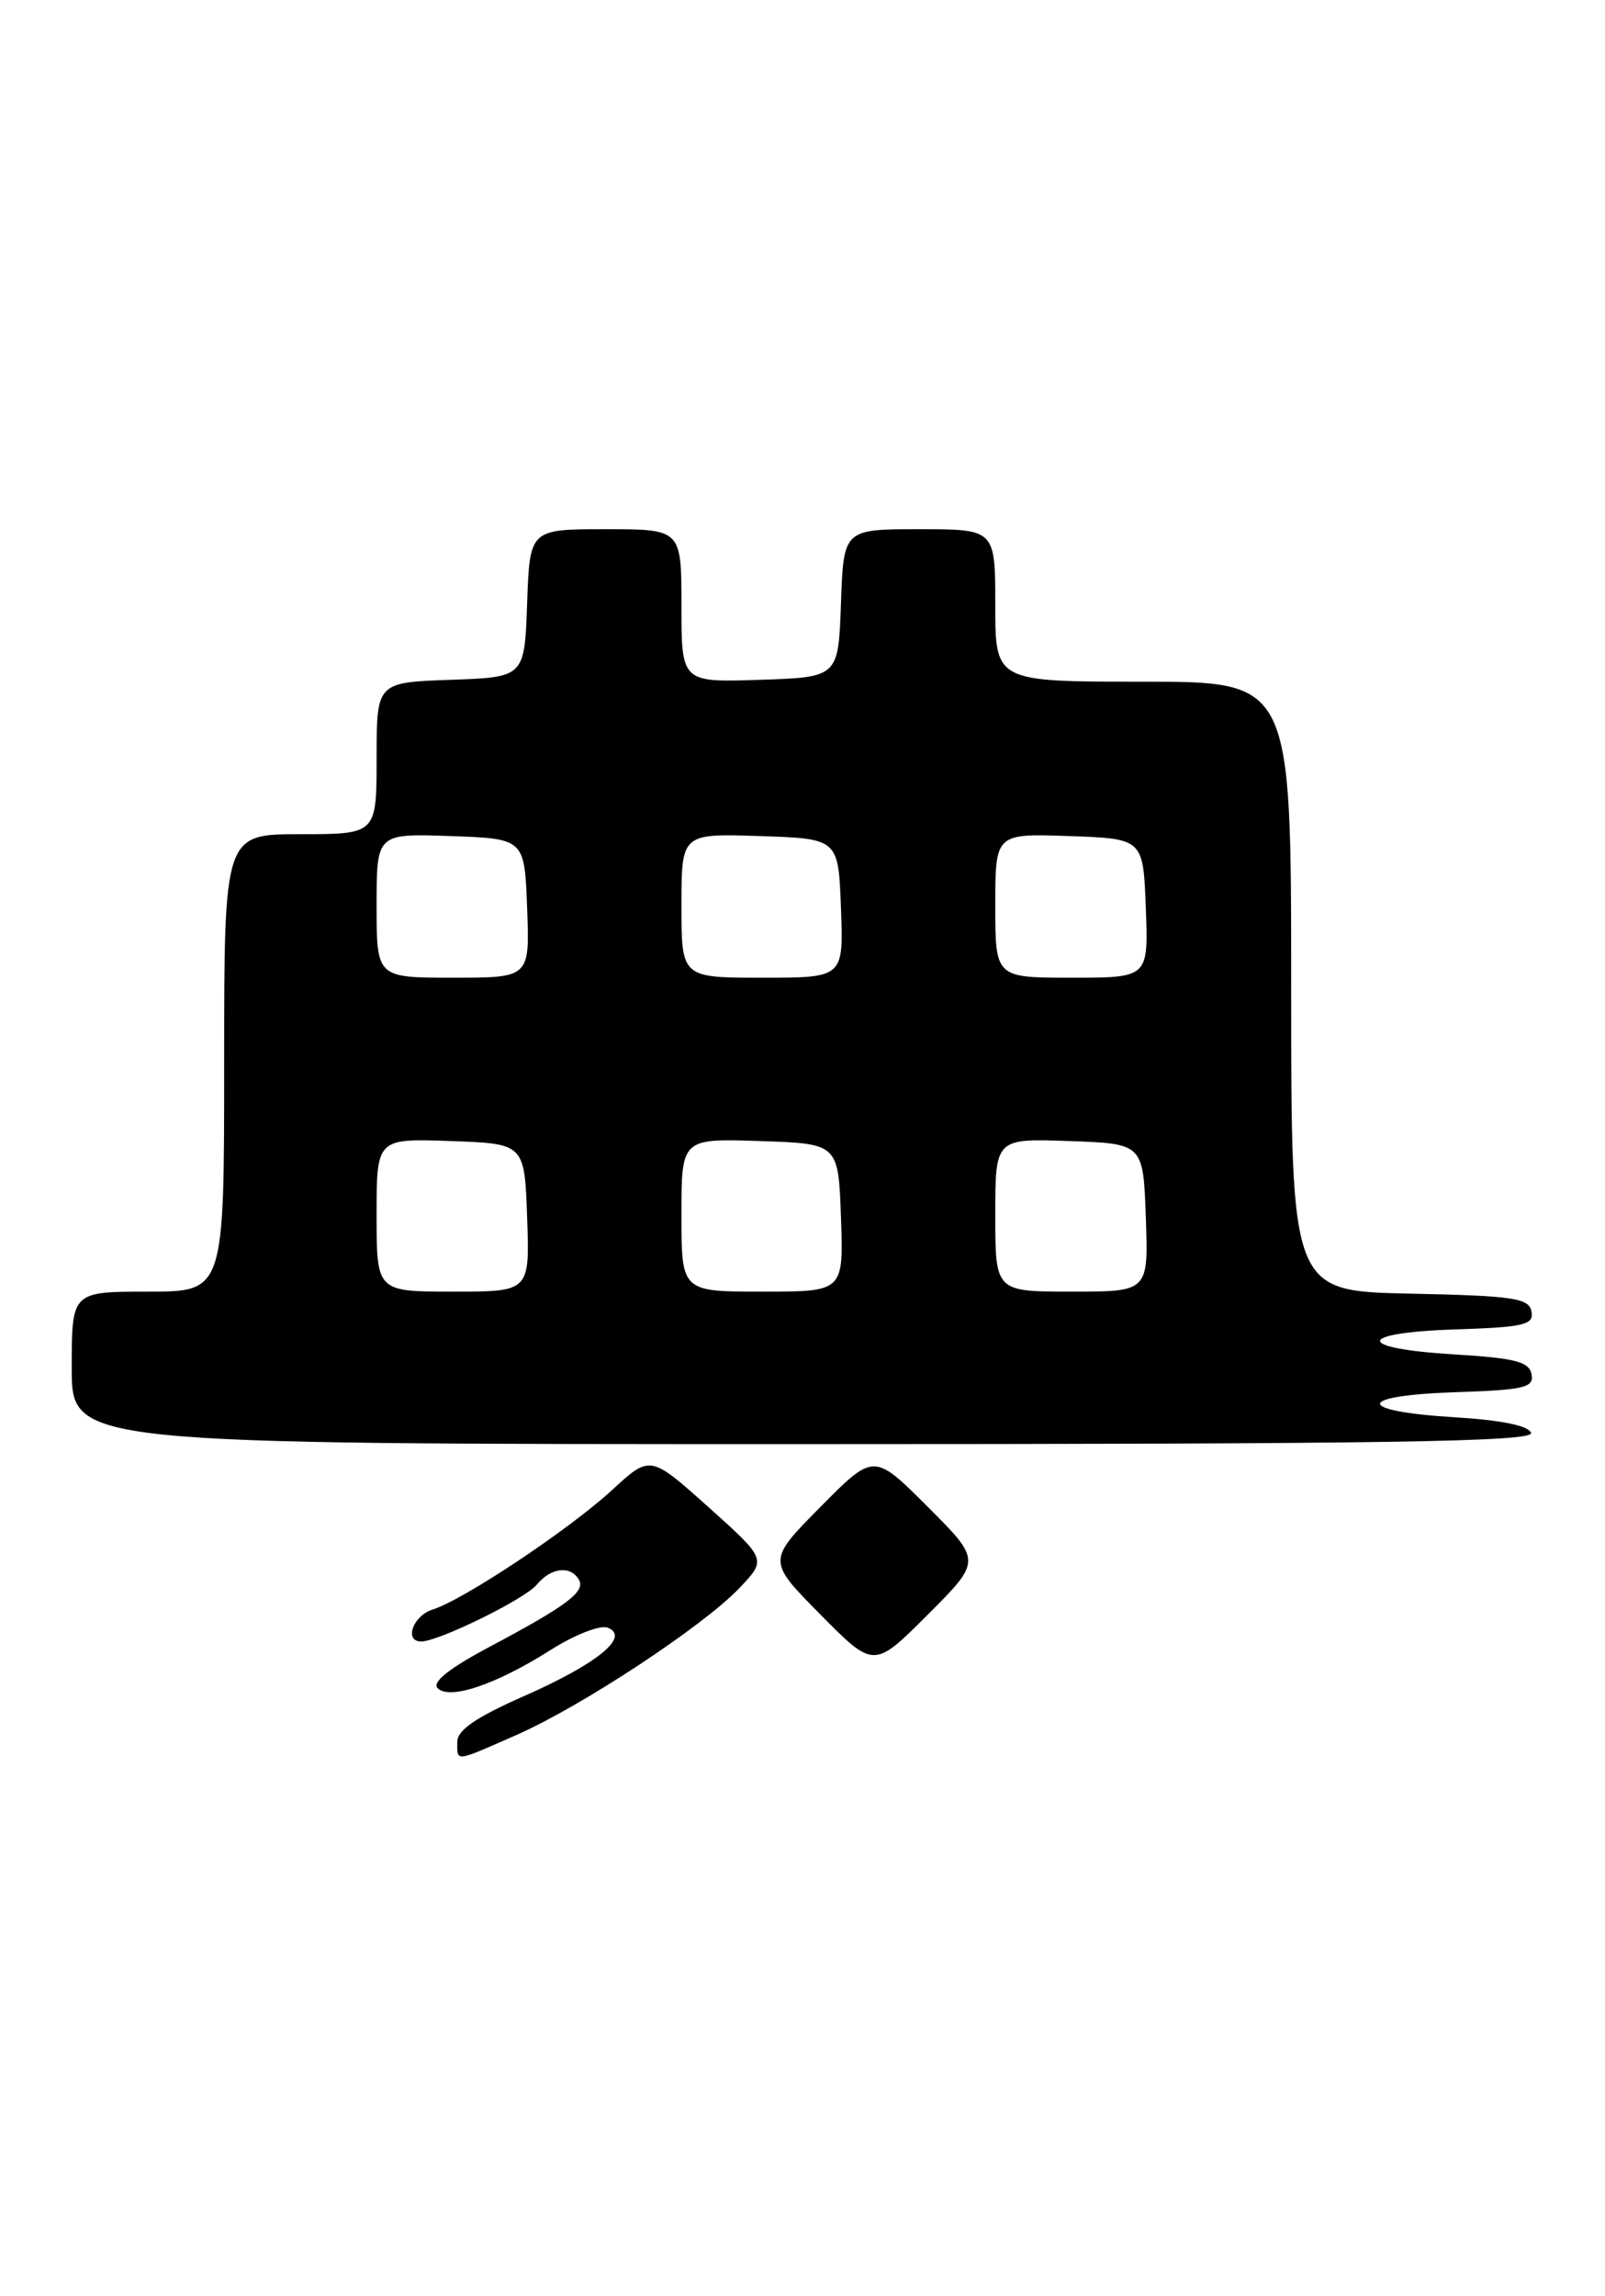 <?xml version="1.0" encoding="UTF-8" standalone="no"?>
<!DOCTYPE svg PUBLIC "-//W3C//DTD SVG 1.1//EN" "http://www.w3.org/Graphics/SVG/1.1/DTD/svg11.dtd" >
<svg xmlns="http://www.w3.org/2000/svg" xmlns:xlink="http://www.w3.org/1999/xlink" version="1.1" viewBox="0 0 179 256">
 <g >
 <path fill="currentColor"
d=" M 57.63 193.41 C 64.90 190.21 78.48 181.25 82.50 177.01 C 85.50 173.84 85.50 173.84 79.01 168.02 C 72.51 162.20 72.51 162.20 68.26 166.12 C 63.49 170.51 51.69 178.37 48.25 179.44 C 46.06 180.12 45.03 183.00 46.97 183.00 C 48.92 183.00 58.54 178.28 59.87 176.66 C 61.44 174.77 63.57 174.50 64.54 176.07 C 65.37 177.41 63.29 178.98 54.65 183.57 C 50.08 186.00 48.14 187.54 48.81 188.21 C 50.16 189.56 55.36 187.79 61.47 183.91 C 64.10 182.25 66.93 181.14 67.76 181.46 C 70.35 182.45 66.62 185.49 58.42 189.10 C 53.11 191.44 51.00 192.88 51.00 194.18 C 51.00 196.45 50.63 196.49 57.63 193.41 Z  M 103.47 167.99 C 97.46 161.98 97.46 161.98 91.51 167.99 C 85.56 174.00 85.56 174.00 91.51 180.01 C 97.46 186.02 97.46 186.02 103.47 180.01 C 109.48 174.00 109.48 174.00 103.47 167.99 Z  M 170.75 159.75 C 170.49 158.94 167.44 158.32 162.16 158.00 C 151.09 157.32 151.19 155.58 162.32 155.21 C 170.01 154.96 171.09 154.70 170.81 153.21 C 170.54 151.81 168.98 151.41 162.23 151.00 C 151.10 150.33 151.16 148.58 162.32 148.21 C 170.01 147.96 171.09 147.70 170.80 146.21 C 170.52 144.72 168.80 144.46 157.24 144.22 C 144.00 143.94 144.00 143.94 144.00 109.97 C 144.00 76.00 144.00 76.00 127.50 76.00 C 111.00 76.00 111.00 76.00 111.00 67.50 C 111.00 59.00 111.00 59.00 102.54 59.00 C 94.08 59.00 94.08 59.00 93.79 67.25 C 93.50 75.50 93.50 75.50 84.75 75.79 C 76.00 76.08 76.00 76.08 76.00 67.54 C 76.00 59.00 76.00 59.00 67.54 59.00 C 59.08 59.00 59.08 59.00 58.79 67.25 C 58.50 75.50 58.50 75.50 50.25 75.79 C 42.00 76.08 42.00 76.08 42.00 84.54 C 42.00 93.00 42.00 93.00 33.50 93.00 C 25.00 93.00 25.00 93.00 25.00 118.50 C 25.00 144.00 25.00 144.00 16.50 144.00 C 8.00 144.00 8.00 144.00 8.00 152.50 C 8.00 161.00 8.00 161.00 89.58 161.00 C 154.40 161.00 171.08 160.74 170.75 159.75 Z  M 42.00 135.46 C 42.00 126.92 42.00 126.92 50.25 127.21 C 58.50 127.50 58.50 127.50 58.79 135.75 C 59.08 144.00 59.08 144.00 50.54 144.00 C 42.00 144.00 42.00 144.00 42.00 135.46 Z  M 76.00 135.46 C 76.00 126.92 76.00 126.92 84.75 127.21 C 93.50 127.50 93.50 127.50 93.79 135.75 C 94.08 144.00 94.08 144.00 85.04 144.00 C 76.00 144.00 76.00 144.00 76.00 135.46 Z  M 111.00 135.46 C 111.00 126.92 111.00 126.92 119.25 127.21 C 127.50 127.50 127.50 127.50 127.79 135.75 C 128.08 144.00 128.08 144.00 119.54 144.00 C 111.00 144.00 111.00 144.00 111.00 135.46 Z  M 42.00 100.96 C 42.00 92.92 42.00 92.92 50.25 93.21 C 58.50 93.50 58.50 93.50 58.79 101.25 C 59.08 109.00 59.08 109.00 50.54 109.00 C 42.00 109.00 42.00 109.00 42.00 100.96 Z  M 76.00 100.96 C 76.00 92.92 76.00 92.92 84.75 93.21 C 93.50 93.50 93.50 93.50 93.79 101.25 C 94.08 109.00 94.08 109.00 85.04 109.00 C 76.00 109.00 76.00 109.00 76.00 100.96 Z  M 111.00 100.96 C 111.00 92.92 111.00 92.92 119.25 93.21 C 127.50 93.50 127.50 93.50 127.79 101.25 C 128.08 109.00 128.08 109.00 119.54 109.00 C 111.00 109.00 111.00 109.00 111.00 100.96 Z "/>
</g>
</svg>